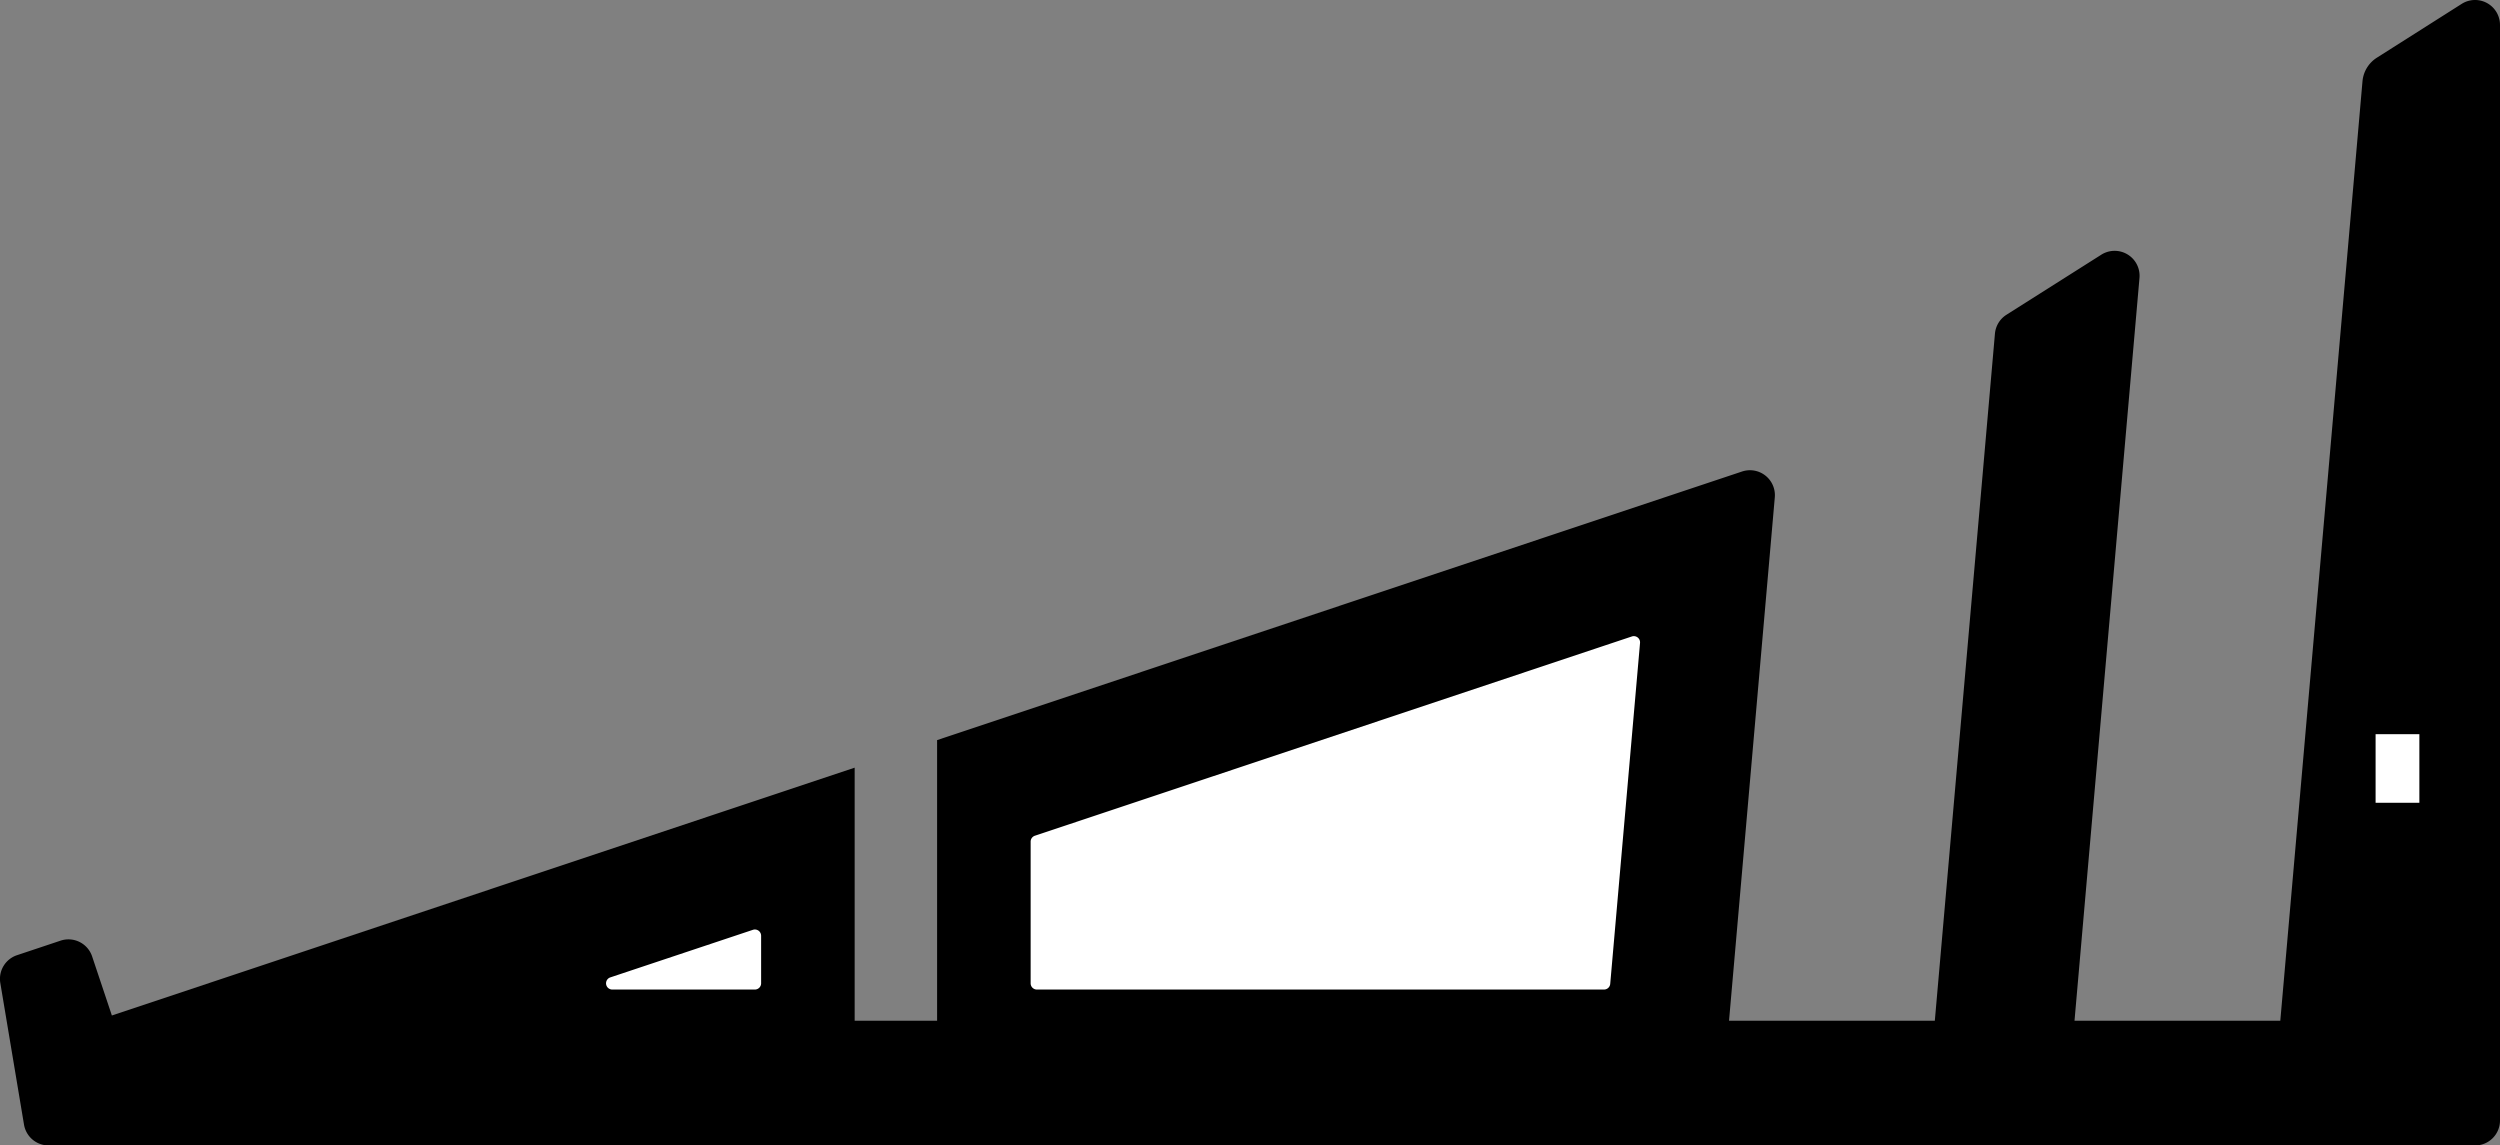 <?xml version="1.0" encoding="utf-8"?>
<!-- Generator: Fusion 360, Shaper Origin Export Add-In, Version 1.5.0  -->
<svg enable-background="new 0 0 40.089 18.368" height="18.368cm" shaper:fusionaddin="version:1.5.0" version="1.1" viewBox="0 0 40.089 18.368" width="40.089cm" x="0cm" xml:space="preserve" xmlns="http://www.w3.org/2000/svg" xmlns:shaper="http://www.shapertools.com/namespaces/shaper" xmlns:xlink="http://www.w3.org/1999/xlink" y="0cm"><rect x="0" y="0" width="40.089" height="18.368" fill="#808080" stroke="none"/><path d="M1.014,2.084 L0.697,3.032 A0.4,0.4 18.5 0,1 0.191,3.284 L-0.507,3.051 A0.4,0.4 108.5 0,1 -0.775,2.605 L-0.395,0.334 A0.4,0.4 189.5 0,1 0,-0 L38.909,0 A0.4,0.4 270 0,1 39.309,0.4 L39.309,17.968 A0.4,0.4 0 0,1 38.695,18.306 L37.335,17.443 A0.5,0.5 122.365 0,1 37.104,17.065 L35.786,2 32.486,2 33.528,13.912 A0.4,0.4 355 0,1 32.916,14.284 L31.394,13.32 A0.4,0.4 122.365 0,1 31.21,13.017 L30.246,2 26.946,2 27.68,10.393 A0.4,0.4 355 0,1 27.155,10.807 L14.247,6.5 14.247,2 12.925,2 12.925,6.058 1.014,2.084z" fill="rgb(0,0,0)" shaper:cutDepth="0.009" shaper:pathType="exterior" transform="matrix(1,0,0,-1,0.78,18.368)" vector-effect="non-scaling-stroke" /><path d="M24.027,0.55 L24.027,1.45 22.833,1.45 22.833,0.55 24.027,0.55z" fill="rgb(255,255,255)" shaper:cutDepth="0.009" shaper:pathType="interior" stroke="rgb(0,0,0)" transform="matrix(1,0,0,-1,0.78,18.368)" vector-effect="non-scaling-stroke" /><path d="M25.229,8.636 L15.657,5.441 A0.6,0.6 108.454 0,1 15.247,4.872 L15.247,2.6 A0.6,0.6 180 0,1 15.847,2 L24.941,2 A0.6,0.6 270 0,1 25.539,2.548 L26.017,8.014 A0.6,0.6 355 0,1 25.229,8.636z" fill="rgb(255,255,255)" shaper:cutDepth="0.009" shaper:pathType="interior" stroke="rgb(0,0,0)" transform="matrix(1,0,0,-1,0.78,18.368)" vector-effect="non-scaling-stroke" /><path d="M9.038,2 L11.325,2 A0.6,0.6 270 0,1 11.925,2.6 L11.925,3.363 A0.6,0.6 0 0,1 11.135,3.932 L8.848,3.169 A0.6,0.6 108.454 0,1 9.038,2z" fill="rgb(255,255,255)" shaper:cutDepth="0.009" shaper:pathType="interior" stroke="rgb(0,0,0)" transform="matrix(1,0,0,-1,0.78,18.368)" vector-effect="non-scaling-stroke" /><path d="M36.814,4.995 L38.516,4.995 38.516,7.095 36.814,7.095 36.814,4.995z" fill="rgb(255,255,255)" shaper:cutDepth="0.009" shaper:pathType="interior" stroke="rgb(0,0,0)" transform="matrix(1,0,0,-1,0.78,18.368)" vector-effect="non-scaling-stroke" /></svg>